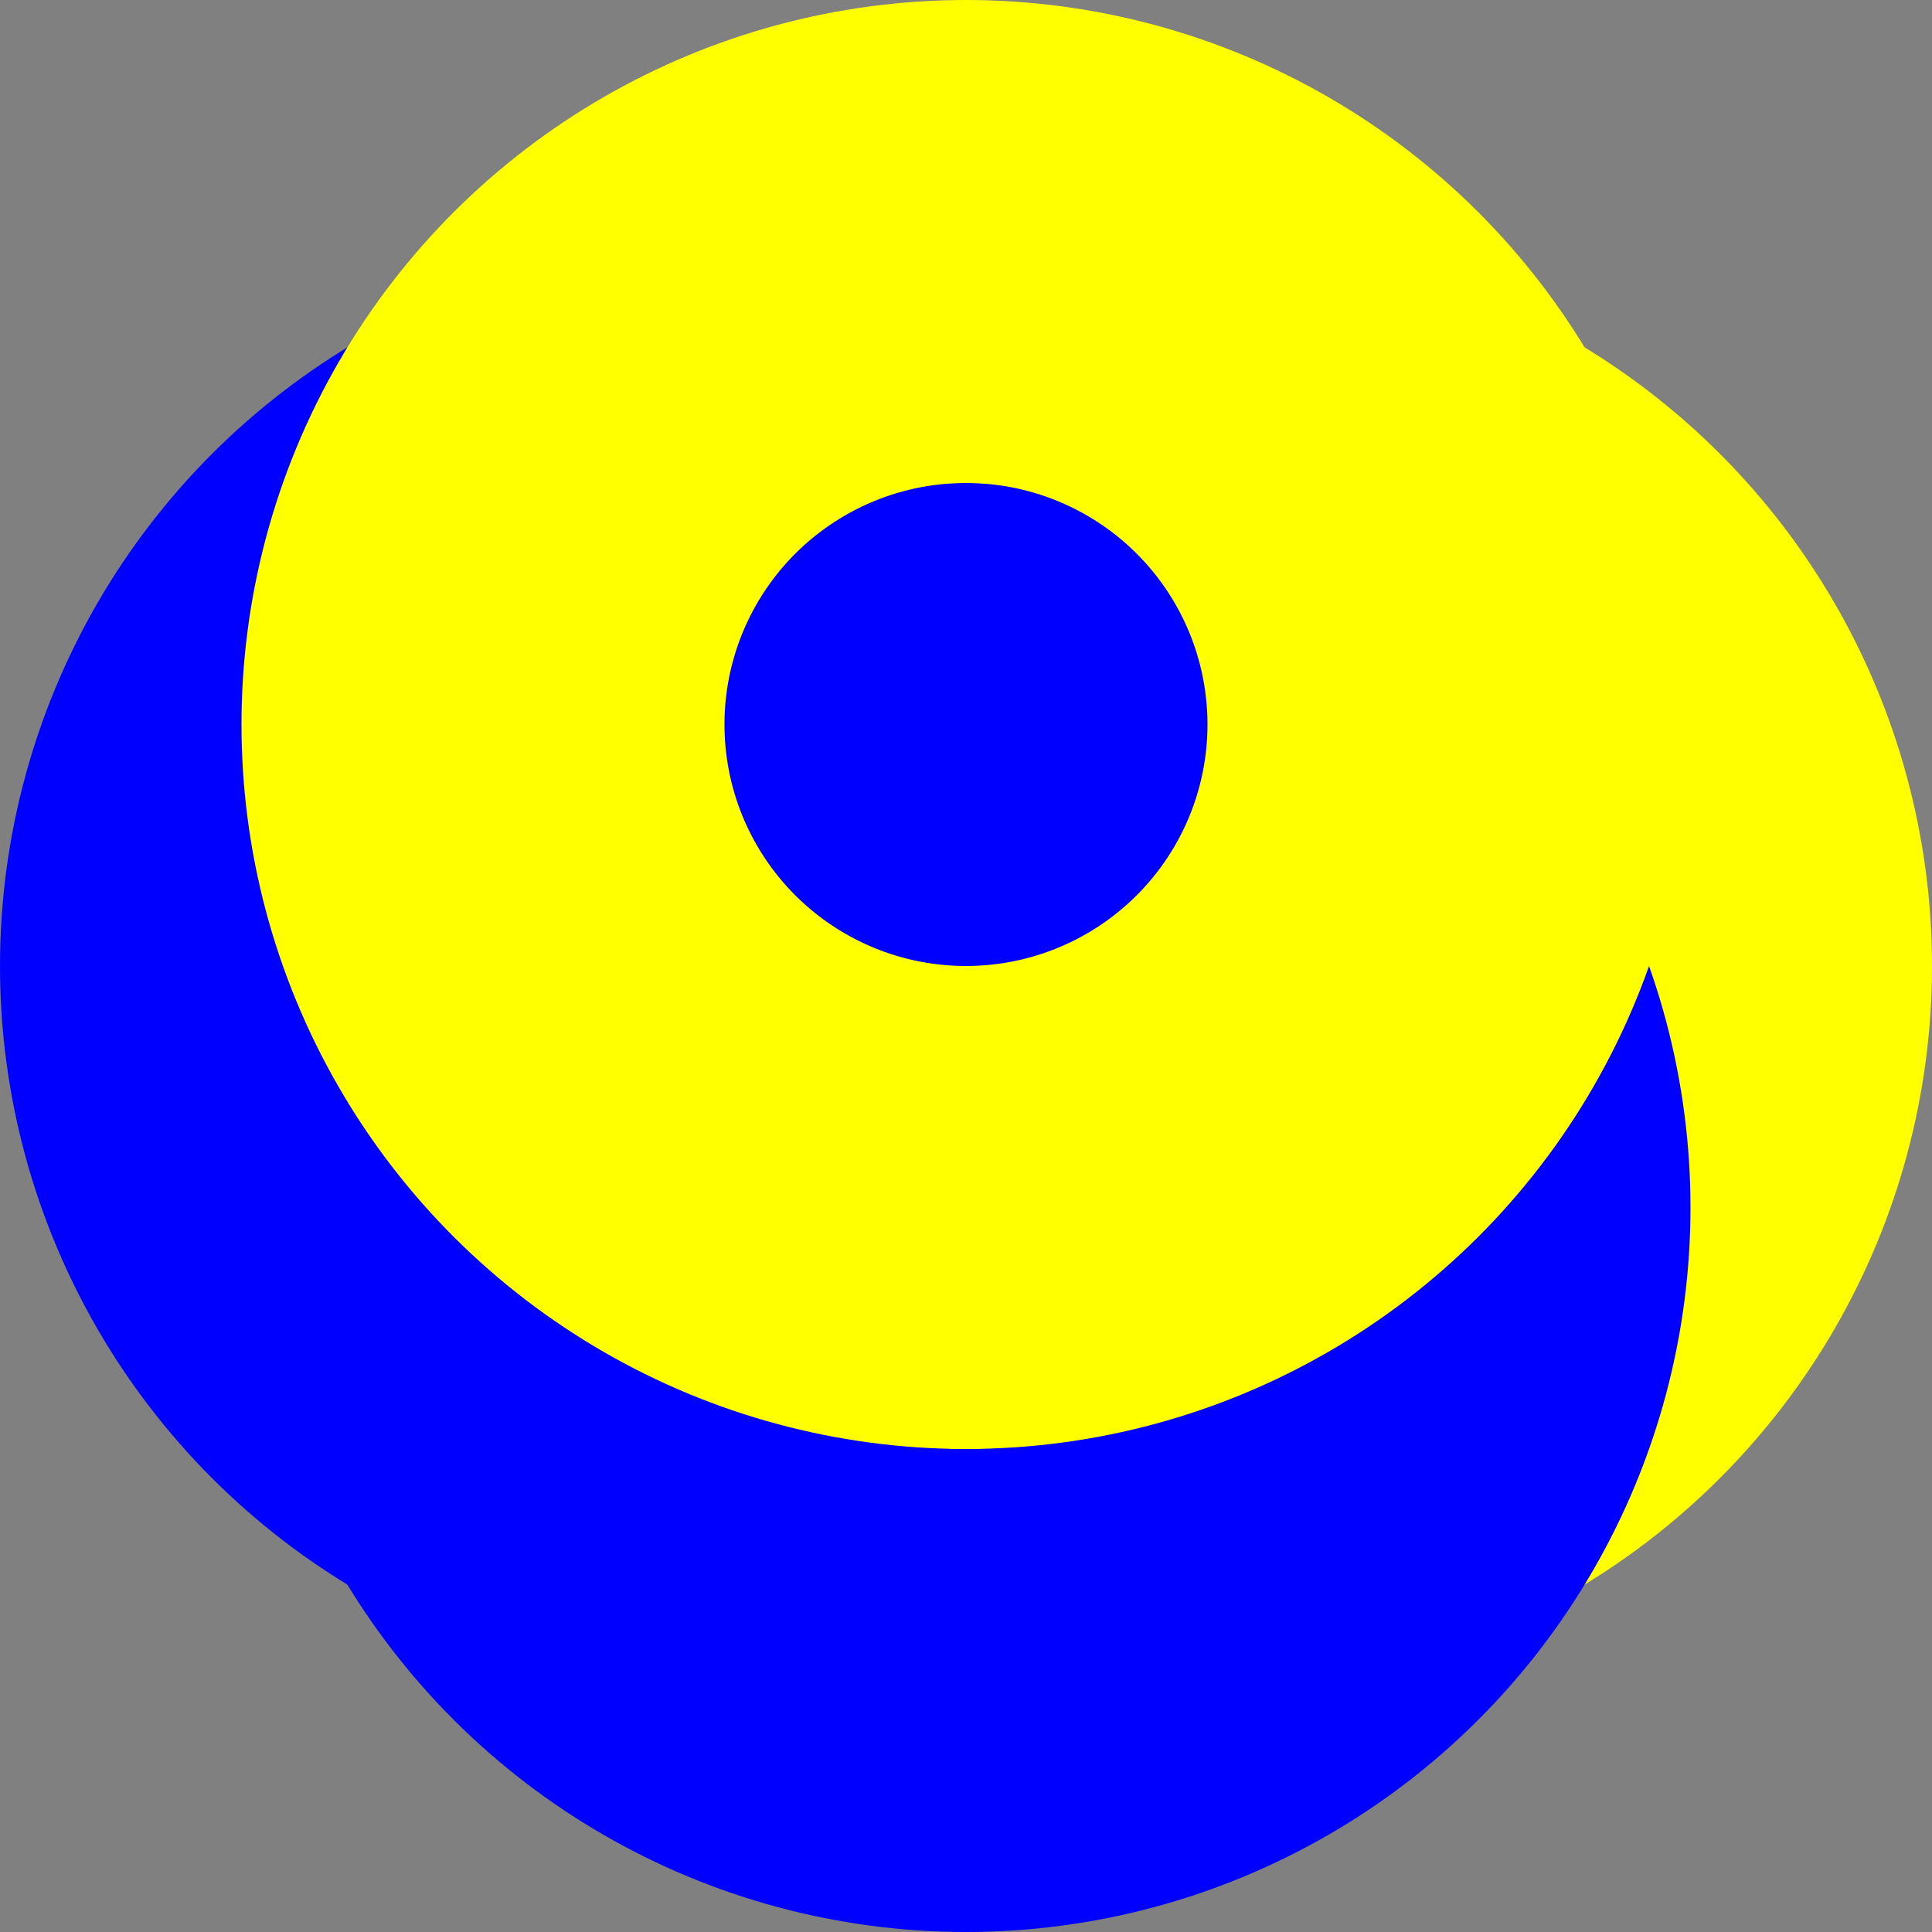 <?xml version="1.0" encoding="UTF-8" standalone="no"?>
<!-- Created with Inkscape (http://www.inkscape.org/) -->

<svg
   width="105.833mm"
   height="105.833mm"
   viewBox="0 0 105.833 105.833"
   version="1.1"
   id="svg5"
   inkscape:version="1.2.2 (b0a8486541, 2022-12-01)"
   sodipodi:docname="spheres.svg"
   inkscape:export-filename="white-aura.png"
   inkscape:export-xdpi="96"
   inkscape:export-ydpi="96"
   xmlns:inkscape="http://www.inkscape.org/namespaces/inkscape"
   xmlns:sodipodi="http://sodipodi.sourceforge.net/DTD/sodipodi-0.dtd"
   xmlns="http://www.w3.org/2000/svg"
   xmlns:svg="http://www.w3.org/2000/svg">
  <rect x="0" y="0" width="105.833" height="105.833" fill="#808080" stroke="none"/>
  <sodipodi:namedview
     id="namedview7"
     pagecolor="#ffffff"
     bordercolor="#999999"
     borderopacity="1"
     inkscape:showpageshadow="0"
     inkscape:pageopacity="0"
     inkscape:pagecheckerboard="0"
     inkscape:deskcolor="#d1d1d1"
     inkscape:document-units="mm"
     showgrid="false"
     inkscape:zoom="0.68523253"
     inkscape:cx="5992.1265"
     inkscape:cy="-2429.8321"
     inkscape:window-width="1920"
     inkscape:window-height="1011"
     inkscape:window-x="0"
     inkscape:window-y="32"
     inkscape:window-maximized="1"
     inkscape:current-layer="layer1" />
  <defs
     id="defs2" />
  <g
     inkscape:label="Layer 1"
     inkscape:groupmode="layer"
     id="layer1"
     transform="translate(-526.354,2872.222)">
    <g
       id="g5776"
       transform="translate(-2.679,-2662.022)">
      <ellipse
         style="mix-blend-mode:screen;fill:none;fill-rule:evenodd;stroke:#0000ff;stroke-width:26.458;stroke-linecap:round;stroke-linejoin:round;stroke-miterlimit:0;stroke-dasharray:none;stroke-opacity:1"
         id="path234-4-0-6-8-2"
         cx="568.72"
         cy="-157.284"
         rx="26.458"
         ry="26.458" />
      <ellipse
         style="mix-blend-mode:screen;fill:none;fill-rule:evenodd;stroke:#ffff00;stroke-width:26.458;stroke-linecap:round;stroke-linejoin:round;stroke-miterlimit:0;stroke-dasharray:none;stroke-opacity:1"
         id="path234-4-0-8-4-6"
         cx="595.179"
         cy="-157.284"
         rx="26.458"
         ry="26.458" />
      <ellipse
         style="mix-blend-mode:exclusion;fill:none;fill-rule:evenodd;stroke:#0000ff;stroke-width:26.458;stroke-linecap:round;stroke-linejoin:round;stroke-miterlimit:0;stroke-dasharray:none;stroke-opacity:1"
         id="path234-4-0-6-8-6-6"
         cx="144.054"
         cy="581.949"
         rx="26.458"
         ry="26.458"
         transform="rotate(-90)" />
      <ellipse
         style="mix-blend-mode:exclusion;fill:none;fill-rule:evenodd;stroke:#ffff00;stroke-width:26.458;stroke-linecap:round;stroke-linejoin:round;stroke-miterlimit:0;stroke-dasharray:none;stroke-opacity:1"
         id="path234-4-0-8-4-8-4"
         cx="170.513"
         cy="581.949"
         rx="26.458"
         ry="26.458"
         transform="rotate(-90)" />
    </g>
  </g>
</svg>
